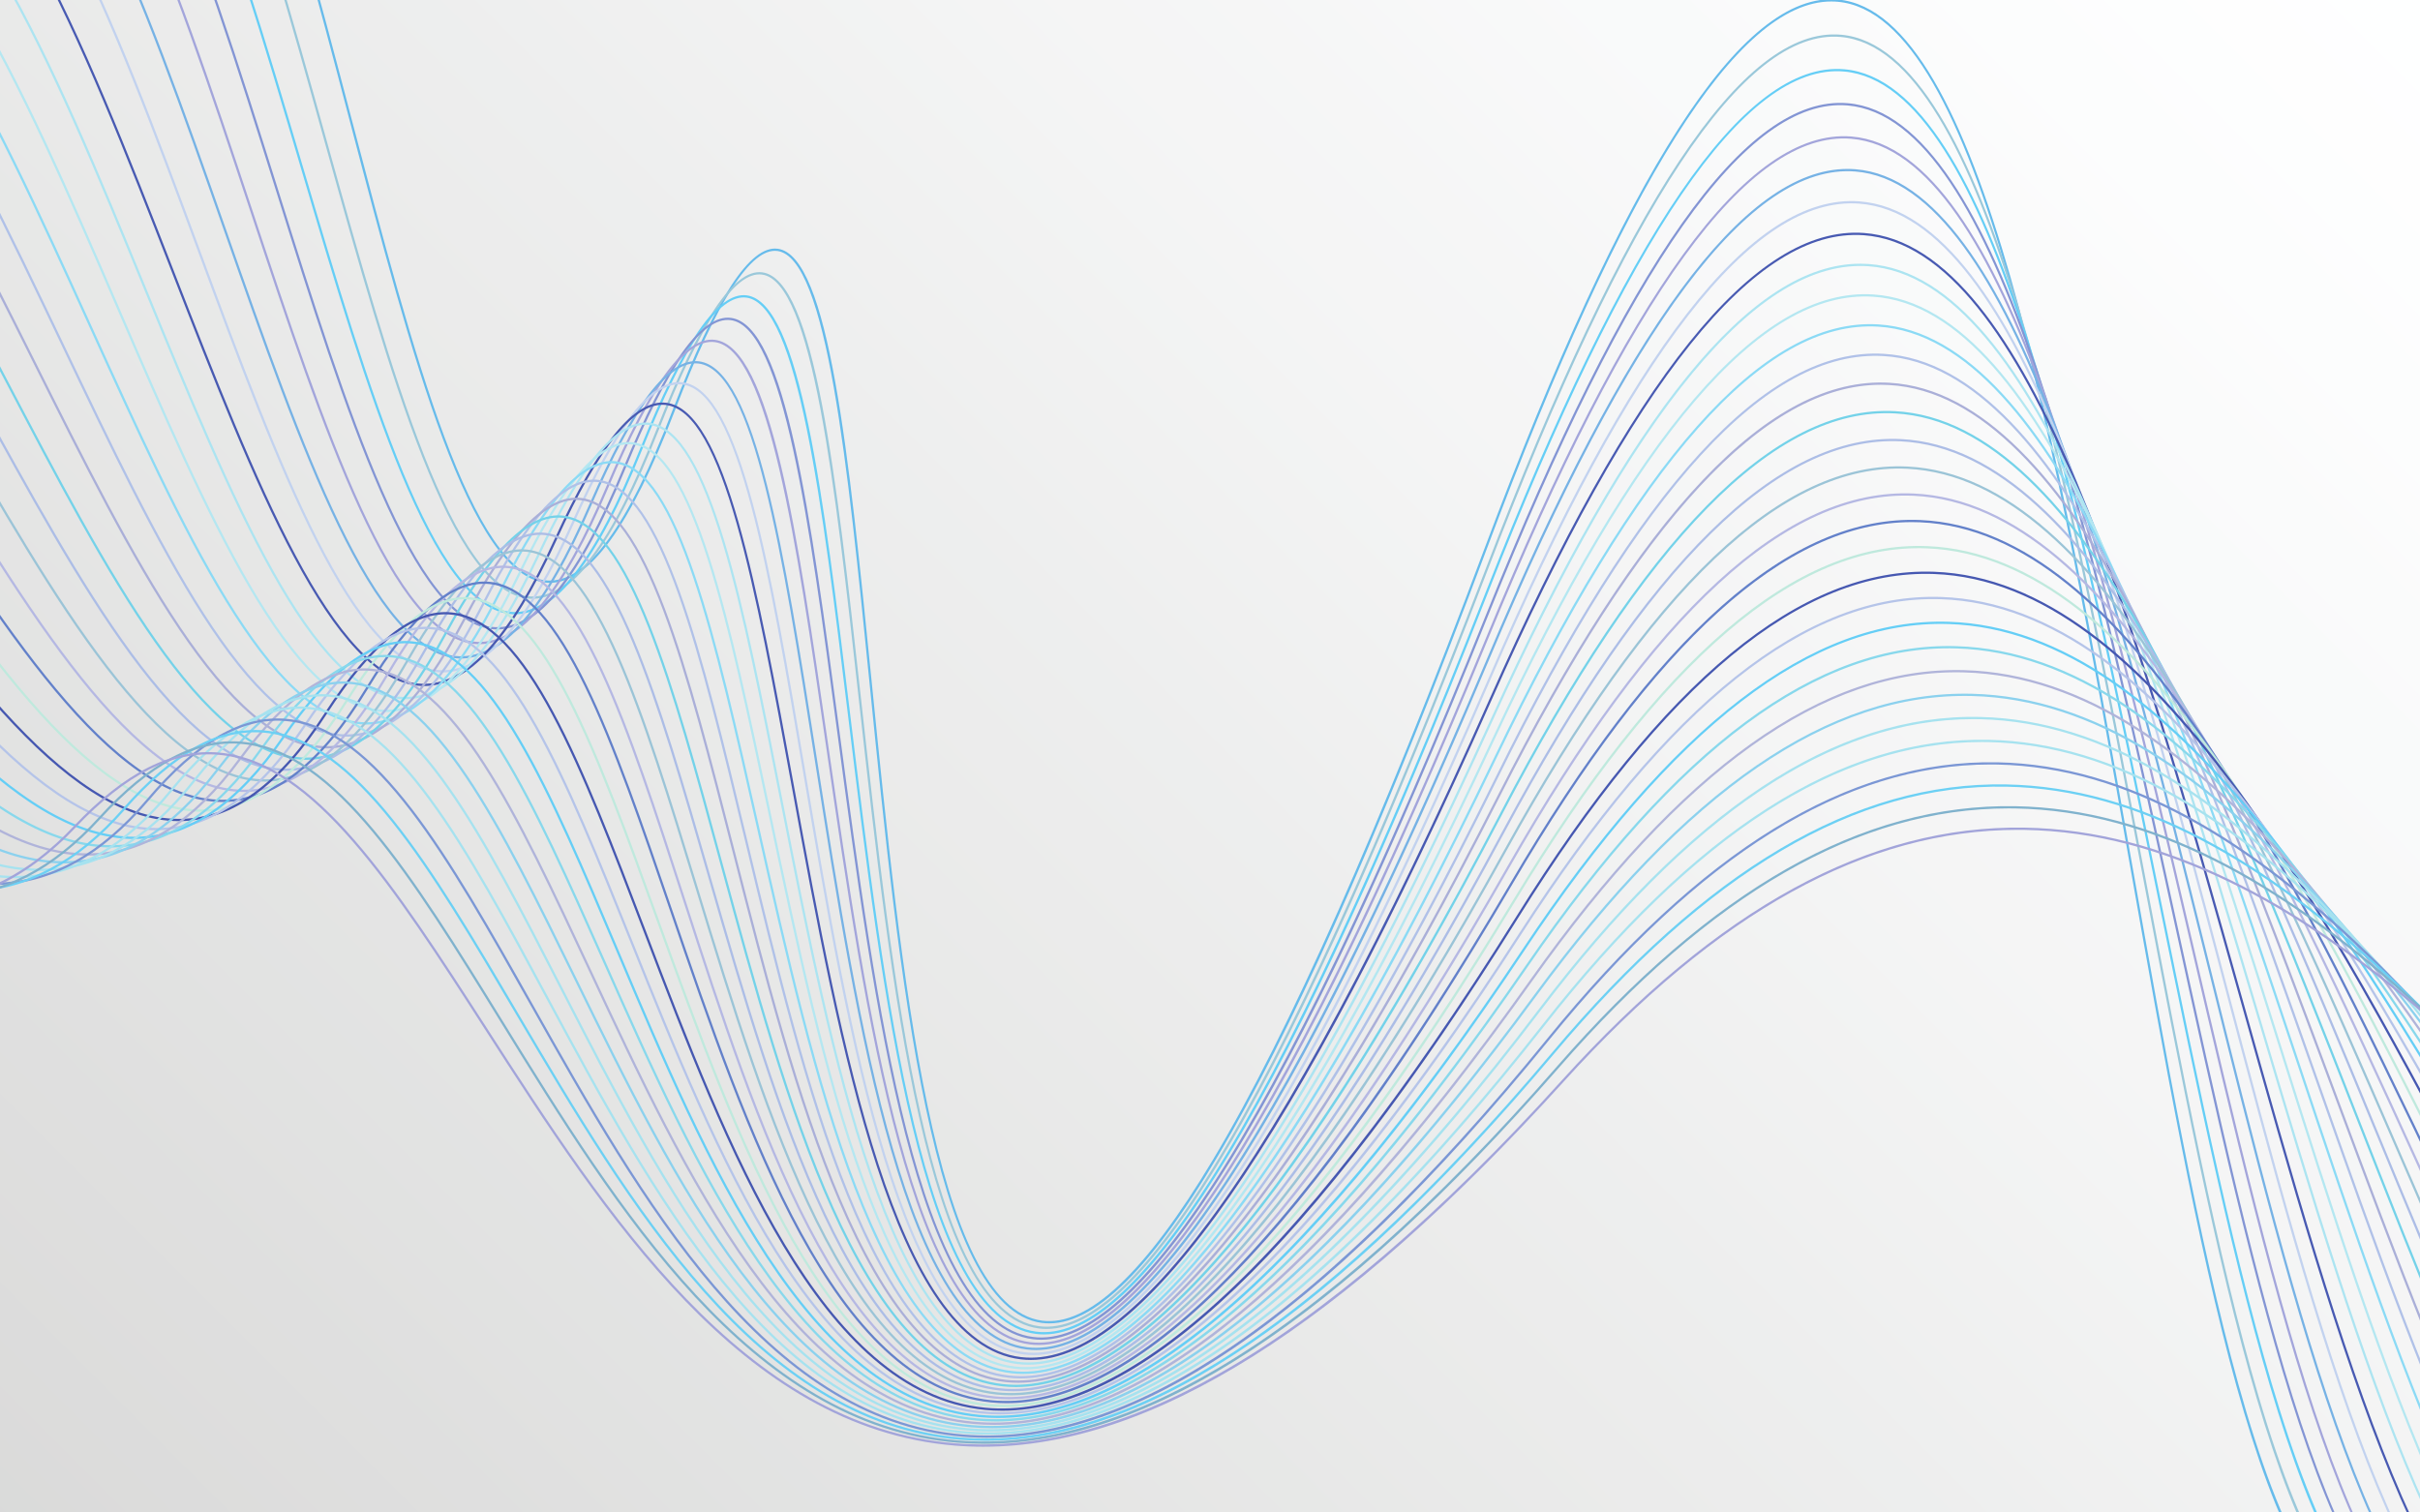 <?xml version="1.0" encoding="UTF-8"?>
<svg xmlns="http://www.w3.org/2000/svg" xmlns:xlink="http://www.w3.org/1999/xlink" width="4000" height="2500" viewBox="0 0 4000 2500">
<rect x="0" y="0" width="4000" height="2500" fill="#333333" stroke="none"/>
<defs>
<linearGradient id="linear-pattern-0" gradientUnits="userSpaceOnUse" x1="0" y1="0" x2="1" y2="0" gradientTransform="matrix(3250, -3250, 3250, 3250, 375, 2875)">
<stop offset="0" stop-color="rgb(85.497%, 85.667%, 85.555%)" stop-opacity="1"/>
<stop offset="0.016" stop-color="rgb(85.686%, 85.719%, 85.559%)" stop-opacity="1"/>
<stop offset="0.031" stop-color="rgb(86.069%, 86.003%, 85.809%)" stop-opacity="1"/>
<stop offset="0.062" stop-color="rgb(86.458%, 86.469%, 86.304%)" stop-opacity="1"/>
<stop offset="0.078" stop-color="rgb(86.839%, 86.765%, 86.571%)" stop-opacity="1"/>
<stop offset="0.094" stop-color="rgb(87.05%, 87.003%, 86.821%)" stop-opacity="1"/>
<stop offset="0.109" stop-color="rgb(87.244%, 87.242%, 87.079%)" stop-opacity="1"/>
<stop offset="0.125" stop-color="rgb(87.442%, 87.479%, 87.331%)" stop-opacity="1"/>
<stop offset="0.141" stop-color="rgb(87.637%, 87.718%, 87.589%)" stop-opacity="1"/>
<stop offset="0.156" stop-color="rgb(87.999%, 88.002%, 87.846%)" stop-opacity="1"/>
<stop offset="0.172" stop-color="rgb(88.232%, 88.403%, 88.171%)" stop-opacity="1"/>
<stop offset="0.188" stop-color="rgb(88.429%, 88.675%, 88.44%)" stop-opacity="1"/>
<stop offset="0.203" stop-color="rgb(88.629%, 88.914%, 88.699%)" stop-opacity="1"/>
<stop offset="0.219" stop-color="rgb(88.826%, 89.157%, 88.957%)" stop-opacity="1"/>
<stop offset="0.234" stop-color="rgb(89.168%, 89.299%, 89.163%)" stop-opacity="1"/>
<stop offset="0.25" stop-color="rgb(89.407%, 89.507%, 89.268%)" stop-opacity="1"/>
<stop offset="0.266" stop-color="rgb(89.604%, 89.749%, 89.487%)" stop-opacity="1"/>
<stop offset="0.281" stop-color="rgb(89.944%, 90.031%, 89.754%)" stop-opacity="1"/>
<stop offset="0.297" stop-color="rgb(90.198%, 90.292%, 90.018%)" stop-opacity="1"/>
<stop offset="0.312" stop-color="rgb(90.395%, 90.535%, 90.282%)" stop-opacity="1"/>
<stop offset="0.328" stop-color="rgb(90.596%, 90.782%, 90.546%)" stop-opacity="1"/>
<stop offset="0.344" stop-color="rgb(90.793%, 91.025%, 90.811%)" stop-opacity="1"/>
<stop offset="0.359" stop-color="rgb(91.121%, 91.31%, 91.08%)" stop-opacity="1"/>
<stop offset="0.375" stop-color="rgb(91.389%, 91.576%, 91.35%)" stop-opacity="1"/>
<stop offset="0.391" stop-color="rgb(91.588%, 91.824%, 91.617%)" stop-opacity="1"/>
<stop offset="0.406" stop-color="rgb(91.899%, 91.992%, 91.841%)" stop-opacity="1"/>
<stop offset="0.422" stop-color="rgb(92.174%, 92.189%, 92.079%)" stop-opacity="1"/>
<stop offset="0.438" stop-color="rgb(92.372%, 92.439%, 92.351%)" stop-opacity="1"/>
<stop offset="0.453" stop-color="rgb(92.575%, 92.686%, 92.618%)" stop-opacity="1"/>
<stop offset="0.469" stop-color="rgb(92.775%, 92.938%, 92.892%)" stop-opacity="1"/>
<stop offset="0.484" stop-color="rgb(92.979%, 93.187%, 93.161%)" stop-opacity="1"/>
<stop offset="0.5" stop-color="rgb(93.178%, 93.439%, 93.436%)" stop-opacity="1"/>
<stop offset="0.516" stop-color="rgb(93.477%, 93.718%, 93.71%)" stop-opacity="1"/>
<stop offset="0.531" stop-color="rgb(93.871%, 94.029%, 93.996%)" stop-opacity="1"/>
<stop offset="0.547" stop-color="rgb(94.176%, 94.312%, 94.272%)" stop-opacity="1"/>
<stop offset="0.562" stop-color="rgb(94.376%, 94.566%, 94.551%)" stop-opacity="1"/>
<stop offset="0.578" stop-color="rgb(94.664%, 94.844%, 94.829%)" stop-opacity="1"/>
<stop offset="0.594" stop-color="rgb(94.978%, 95.134%, 95.114%)" stop-opacity="1"/>
<stop offset="0.609" stop-color="rgb(95.18%, 95.386%, 95.389%)" stop-opacity="1"/>
<stop offset="0.625" stop-color="rgb(95.461%, 95.668%, 95.676%)" stop-opacity="1"/>
<stop offset="0.641" stop-color="rgb(95.779%, 95.888%, 95.927%)" stop-opacity="1"/>
<stop offset="0.656" stop-color="rgb(95.973%, 96.024%, 96.156%)" stop-opacity="1"/>
<stop offset="0.688" stop-color="rgb(96.246%, 96.362%, 96.463%)" stop-opacity="1"/>
<stop offset="0.719" stop-color="rgb(96.646%, 96.809%, 96.869%)" stop-opacity="1"/>
<stop offset="0.734" stop-color="rgb(96.986%, 97.112%, 97.292%)" stop-opacity="1"/>
<stop offset="0.75" stop-color="rgb(97.189%, 97.369%, 97.525%)" stop-opacity="1"/>
<stop offset="0.766" stop-color="rgb(97.397%, 97.621%, 97.667%)" stop-opacity="1"/>
<stop offset="0.781" stop-color="rgb(97.6%, 97.882%, 97.955%)" stop-opacity="1"/>
<stop offset="0.812" stop-color="rgb(97.845%, 98.151%, 98.236%)" stop-opacity="1"/>
<stop offset="0.844" stop-color="rgb(98.238%, 98.473%, 98.537%)" stop-opacity="1"/>
<stop offset="0.859" stop-color="rgb(98.604%, 98.781%, 98.827%)" stop-opacity="1"/>
<stop offset="0.875" stop-color="rgb(98.808%, 99.045%, 99.12%)" stop-opacity="1"/>
<stop offset="0.906" stop-color="rgb(99.037%, 99.309%, 99.403%)" stop-opacity="1"/>
<stop offset="0.938" stop-color="rgb(99.431%, 99.635%, 99.709%)" stop-opacity="1"/>
<stop offset="1" stop-color="rgb(99.817%, 99.94%, 99.988%)" stop-opacity="1"/>
</linearGradient>
</defs>
<path fill-rule="nonzero" fill="url(#linear-pattern-0)" d="M -1250 1250 L 2000 4500 L 5250 1250 L 2000 -2000 Z M -1250 1250 "/>
<path fill-rule="nonzero" fill="rgb(40.106%, 73.192%, 91.977%)" fill-opacity="1" d="M 3937.941 2686.32 C 3936.371 2686.32 3934.801 2686.281 3933.238 2686.199 C 3741.012 2676.488 3632.93 2065.5 3518.52 1418.629 C 3397.281 733.219 3271.922 24.469 3037.852 2.961 C 3034.191 2.621 3030.512 2.461 3026.809 2.461 C 2871.738 2.461 2685.359 298.738 2457.578 907.078 C 2135.211 1768.02 1898.359 2187.398 1734.289 2187.441 C 1730.211 2187.449 1726.191 2187.191 1722.199 2186.672 C 1541.141 2163.172 1485.852 1612.852 1437.078 1127.32 C 1400.84 766.57 1366.609 425.828 1285.059 414.879 C 1241.5 408.98 1186.039 495.16 1115.648 678.211 C 1041.898 870 974.176 963.391 908.754 963.391 C 907.484 963.391 906.23 963.359 904.965 963.289 C 776.762 956.211 680.441 589.469 578.461 201.191 C 468.004 -219.379 353.785 -654.281 192.008 -654.828 C 191.91 -654.828 191.793 -654.828 191.695 -654.828 C 45.918 -654.828 -121.059 -298.898 -318.801 433.352 L -322.418 432.371 C -124.188 -301.699 43.992 -658.578 191.703 -658.578 C 191.812 -658.578 191.91 -658.578 192.02 -658.578 C 356.68 -658.02 471.273 -221.699 582.09 200.238 C 683.707 587.16 779.691 952.621 905.172 959.539 C 969.875 963.109 1037.641 870.648 1112.148 676.871 C 1183.25 491.961 1239.898 405.039 1285.559 411.16 C 1370.039 422.512 1402.828 748.949 1440.809 1126.941 C 1489.449 1611.09 1544.57 2159.828 1722.68 2182.949 C 1798.48 2192.801 1893.379 2103.352 2004.77 1917.121 C 2130.031 1707.699 2281.199 1367.43 2454.059 905.762 C 2687.949 281.141 2878.922 -15.371 3038.191 -0.77 C 3275.121 20.988 3400.73 731.18 3522.211 1417.98 C 3579.871 1743.949 3634.328 2051.84 3699.559 2287.09 C 3772.141 2548.852 3848.641 2678.172 3933.422 2682.461 C 3934.879 2682.531 3936.352 2682.57 3937.82 2682.57 C 4102.129 2682.57 4313.09 2219.941 4582.512 1268.941 L 4586.121 1269.961 C 4442.16 1778.109 4317.789 2139.121 4205.91 2373.609 C 4105.57 2583.918 4017.84 2686.32 3937.941 2686.32 "/>
<path fill-rule="nonzero" fill="rgb(60.432%, 78.506%, 85.362%)" fill-opacity="1" d="M 3979.32 2700.941 C 3977.789 2700.941 3976.27 2700.91 3974.75 2700.828 C 3778.281 2691.75 3663.91 2090.469 3542.82 1453.891 C 3414.57 779.641 3281.961 82.449 3042.719 61.121 C 2882.629 46.828 2691.191 335.852 2457.961 944.73 C 2135.512 1786.52 1897.09 2196.609 1729.922 2196.66 C 1725.629 2196.66 1721.41 2196.391 1717.219 2195.859 C 1532.32 2172.129 1472.281 1631.289 1419.309 1154.121 C 1379.969 799.699 1342.801 464.93 1259.512 453.852 C 1215.059 447.871 1159.109 532.109 1088.641 711.191 C 1013.531 902.059 944.008 993.039 876.402 989.66 C 745.449 982.922 644.695 621.789 538.023 239.461 C 422.426 -174.871 302.871 -603.34 137.449 -603.34 C 137.371 -603.34 137.312 -603.34 137.234 -603.34 C -11.16 -603 -178.73 -254.738 -375.051 461.359 L -378.668 460.359 C -181.84 -257.578 -13.09 -606.75 137.227 -607.09 C 137.297 -607.09 137.379 -607.09 137.449 -607.09 C 305.734 -607.09 425.652 -177.25 541.637 238.441 C 647.934 619.441 748.336 979.309 876.594 985.91 C 942.574 989.41 1010.699 898.988 1085.148 709.82 C 1156.352 528.898 1213.551 443.949 1260 450.141 C 1346.211 461.602 1381.809 782.328 1423.039 1153.711 C 1475.859 1629.5 1535.719 2168.789 1717.691 2192.141 C 1795.07 2202.102 1891.18 2114.762 2003.461 1932.68 C 2129.691 1727.941 2281.43 1395.102 2454.461 943.391 C 2688.371 332.75 2880.789 43.039 3043.059 57.379 C 3285.109 78.969 3418 777.578 3546.512 1453.18 C 3607.52 1773.98 3665.16 2076.969 3733.328 2308.422 C 3809.191 2565.941 3888.211 2693.078 3974.93 2697.09 C 3976.34 2697.16 3977.77 2697.18 3979.191 2697.18 C 4146.59 2697.18 4358.352 2244.539 4626.34 1313.988 L 4629.949 1315.02 C 4486.828 1811.969 4362.648 2165.09 4250.309 2394.57 C 4149.441 2600.609 4060.73 2700.941 3979.32 2700.941 "/>
<path fill-rule="nonzero" fill="rgb(39.648%, 80.591%, 96.216%)" fill-opacity="1" d="M 4021.602 2715.551 C 4020.141 2715.551 4018.68 2715.512 4017.23 2715.461 C 3816.41 2707.051 3695.66 2115.23 3567.828 1488.648 C 3432.48 825.289 3292.539 139.34 3048.02 118.219 C 2884.5 104.07 2691.91 386.559 2458.602 981.672 C 2135.961 1804.672 1895.891 2205.621 1725.57 2205.672 C 1721.07 2205.672 1716.641 2205.391 1712.238 2204.828 C 1523.43 2180.898 1458.602 1649.328 1401.41 1180.352 C 1358.941 832.078 1318.828 503.121 1233.738 491.922 C 1188.309 485.98 1131.93 568.191 1061.34 743.359 C 987.602 926.328 918.812 1015.41 851.188 1015.41 C 849.961 1015.41 848.742 1015.379 847.516 1015.328 C 713.742 1008.941 608.488 653.27 497.051 276.711 C 376.309 -131.281 251.449 -553.172 82.445 -553.172 C 82.168 -553.172 81.906 -553.172 81.625 -553.172 C -69.32 -551.949 -237.406 -211.25 -432.23 488.41 L -435.844 487.41 C -240.508 -214.078 -71.254 -555.691 81.598 -556.922 C 81.871 -556.922 82.168 -556.922 82.441 -556.922 C 254.27 -556.922 379.504 -133.699 500.648 275.648 C 611.695 650.891 716.586 1005.32 847.691 1011.578 C 914.602 1014.57 983.453 926.59 1057.859 741.961 C 1129.18 564.969 1186.809 481.961 1234.23 488.199 C 1322.199 499.781 1360.629 814.949 1405.129 1179.898 C 1462.16 1647.52 1526.801 2177.539 1712.711 2201.109 C 1791.621 2211.141 1889.039 2125.941 2002.238 1947.91 C 2129.5 1747.77 2281.859 1422.219 2455.109 980.301 C 2689.121 383.41 2883.32 100.289 3048.34 114.48 C 3295.648 135.852 3435.879 823.191 3571.5 1487.898 C 3635.922 1803.648 3696.77 2101.891 3767.922 2329.621 C 3847.102 2583.012 3928.699 2708 4017.379 2711.711 C 4018.738 2711.762 4020.121 2711.789 4021.48 2711.789 C 4192.012 2711.789 4404.621 2268.941 4671.289 1358.461 L 4674.891 1359.512 C 4532.57 1845.43 4408.539 2190.801 4295.719 2415.359 C 4194.289 2617.25 4104.559 2715.551 4021.602 2715.551 "/>
<path fill-rule="nonzero" fill="rgb(51.271%, 58.49%, 82.933%)" fill-opacity="1" d="M 4064.859 2730.172 C 4063.48 2730.172 4062.102 2730.148 4060.719 2730.102 C 3855.422 2722.43 3728.219 2139.789 3593.551 1522.949 C 3451.031 870.18 3303.672 195.199 3053.73 174.309 C 2887.379 160.441 2692.961 436.352 2459.488 1017.949 C 2136.539 1822.469 1894.75 2214.441 1721.219 2214.48 C 1716.5 2214.48 1711.859 2214.191 1707.238 2213.609 C 1514.41 2189.449 1444.77 1666.941 1383.328 1205.941 C 1337.719 863.699 1294.629 540.449 1207.719 529.129 C 1161.328 523.07 1104.469 603.449 1033.738 774.789 C 958.688 956.559 888.395 1043.539 818.301 1040.352 C 681.645 1034.352 571.82 683.98 455.551 313.051 C 329.594 -88.789 199.348 -504.289 26.684 -504.289 C 26.176 -504.289 25.68 -504.281 25.172 -504.281 C -128.336 -502.129 -296.969 -168.84 -490.355 514.609 L -493.965 513.59 C -300.062 -171.68 -130.27 -505.852 25.121 -508.031 C 25.637 -508.031 26.156 -508.039 26.672 -508.039 C 202.113 -508.039 332.766 -91.219 459.129 311.922 C 574.996 681.57 684.438 1030.719 818.469 1036.609 C 886.578 1039.719 955.895 953.488 1030.27 773.359 C 1101.738 600.23 1159.98 519.141 1208.199 525.41 C 1297.969 537.102 1339.25 846.82 1387.051 1205.449 C 1448.309 1665.102 1517.75 2186.09 1707.699 2209.891 C 1788.211 2219.969 1886.949 2136.859 2001.109 1962.82 C 2129.43 1767.211 2282.48 1448.828 2456.012 1016.551 C 2690.18 433.23 2885.68 156.422 3054.039 170.57 C 3306.738 191.691 3454.41 868.051 3597.211 1522.141 C 3731.57 2137.539 3858.469 2718.789 4060.859 2726.352 C 4062.148 2726.398 4063.449 2726.422 4064.738 2726.422 C 4238.449 2726.422 4452 2293.18 4717.43 1402.43 L 4721.031 1403.5 C 4579.469 1878.551 4455.559 2216.289 4342.23 2436.02 C 4240.18 2633.859 4149.391 2730.172 4064.859 2730.172 "/>
<path fill-rule="nonzero" fill="rgb(63.945%, 64.78%, 85.591%)" fill-opacity="1" d="M 4109.09 2744.82 C 4107.809 2744.82 4106.531 2744.801 4105.238 2744.75 C 3895.359 2737.879 3761.602 2164.172 3619.988 1556.77 C 3470.211 914.32 3315.34 250 3059.828 229.371 C 2890.41 215.578 2694.328 485.27 2460.629 1053.551 C 2137.25 1839.93 1893.68 2223.07 1716.898 2223.102 C 1711.949 2223.102 1707.078 2222.801 1702.23 2222.199 C 1505.301 2197.84 1430.801 1684.18 1365.07 1230.98 C 1316.289 894.609 1270.211 576.91 1181.41 565.461 C 1134.102 559.391 1076.68 637.859 1005.781 805.422 C 931.965 979.859 862.043 1064.77 792.184 1064.781 C 791.027 1064.781 789.883 1064.762 788.723 1064.719 C 649.117 1059.121 534.664 713.91 413.488 348.441 C 282.25 -47.391 146.543 -456.672 -29.859 -456.672 C -30.629 -456.672 -31.379 -456.66 -32.152 -456.641 C -188.211 -453.52 -357.402 -127.531 -549.395 539.941 L -552.996 538.91 C -360.492 -130.352 -190.148 -457.23 -32.223 -460.391 C -31.441 -460.41 -30.652 -460.422 -29.871 -460.422 C 149.266 -460.422 285.383 -49.859 417.047 347.262 C 537.805 711.461 651.863 1055.469 788.875 1060.969 C 858.094 1063.84 927.969 979.68 1002.32 803.961 C 1073.98 634.641 1132.738 555.422 1181.891 561.75 C 1273.512 573.551 1317.66 877.961 1368.781 1230.441 C 1434.32 1682.309 1508.602 2194.469 1702.691 2218.48 C 1784.828 2228.648 1884.93 2147.539 2000.078 1977.441 C 2129.512 1786.262 2283.289 1474.941 2457.16 1052.121 C 2691.559 482.148 2888.941 211.84 3060.129 225.629 C 3318.359 246.48 3473.559 912.16 3623.648 1555.922 C 3764.922 2161.879 3898.359 2734.23 4105.371 2741.012 C 4106.559 2741.051 4107.781 2741.07 4108.969 2741.07 C 4285.91 2741.07 4500.449 2317.301 4764.75 1445.891 L 4768.34 1446.98 C 4627.512 1911.32 4503.691 2241.551 4389.809 2456.539 C 4287.109 2650.441 4195.23 2744.82 4109.09 2744.82 "/>
<path fill-rule="nonzero" fill="rgb(46.26%, 69.815%, 89.511%)" fill-opacity="1" d="M 4154.309 2759.461 C 4153.141 2759.461 4151.98 2759.449 4150.809 2759.422 C 3936.211 2753.41 3795.809 2188.359 3647.172 1590.129 C 3490.031 957.719 3327.551 303.781 3066.352 283.461 C 2893.539 270.129 2696.031 533.359 2462.07 1088.48 C 2138.172 1857.012 1892.699 2231.488 1712.609 2231.531 C 1707.422 2231.531 1702.32 2231.23 1697.23 2230.609 C 1496.07 2206.051 1416.672 1700.988 1346.609 1255.391 C 1292.379 910.43 1245.539 612.5 1154.828 600.941 C 1106.551 594.809 1048.59 671.461 977.496 835.301 C 902.457 1008.238 830.949 1090.891 758.805 1088.422 C 616.176 1083.25 497.008 743.039 370.844 382.859 C 234.242 -7.109 92.992 -410.328 -87.234 -410.328 C -88.297 -410.328 -89.336 -410.309 -90.402 -410.281 C -249.008 -406.129 -418.773 -87.309 -609.406 564.391 L -613.004 563.34 C -421.855 -90.129 -250.945 -409.828 -90.5 -414.031 C -89.418 -414.059 -88.324 -414.078 -87.25 -414.078 C 95.672 -414.078 237.34 -9.609 374.383 381.621 C 500.113 740.559 618.867 1079.59 758.941 1084.672 C 829.434 1087.121 899.707 1005.16 974.059 833.801 C 1045.91 668.23 1105.211 590.93 1155.301 597.219 C 1248.809 609.141 1295.852 908.352 1350.32 1254.809 C 1420.172 1699.102 1499.328 2202.672 1697.691 2226.879 C 1781.52 2237.219 1882.969 2158.012 1999.18 1991.75 C 2129.762 1804.941 2284.328 1500.539 2458.609 1087.031 C 2687.539 543.84 2882.441 279.219 3053.801 279.219 C 3058.102 279.219 3062.371 279.379 3066.641 279.719 C 3330.539 300.25 3493.352 955.531 3650.809 1589.219 C 3799.102 2186.031 3939.16 2749.738 4150.922 2755.672 C 4152 2755.699 4153.109 2755.711 4154.199 2755.711 C 4334.391 2755.711 4550.012 2341.23 4813.262 1488.852 L 4816.84 1489.961 C 4676.691 1943.738 4552.941 2266.57 4438.512 2476.91 C 4335.102 2666.969 4242.078 2759.461 4154.309 2759.461 "/>
<path fill-rule="nonzero" fill="rgb(75.893%, 82.106%, 93.497%)" fill-opacity="1" d="M 4200.539 2774.172 C 4199.512 2774.172 4198.5 2774.16 4197.469 2774.141 C 3978.02 2769.039 3830.879 2212.41 3675.102 1623.09 C 3510.512 1000.449 3340.32 356.602 3073.25 336.602 C 2897.52 323.391 2698.039 580.621 2463.719 1122.828 C 2139.18 1873.828 1891.789 2239.789 1708.34 2239.801 C 1702.91 2239.801 1697.539 2239.48 1692.23 2238.84 C 1486.738 2214.102 1402.391 1717.461 1327.969 1279.281 C 1270.379 940.16 1220.641 647.289 1127.961 635.621 C 1078.762 629.441 1020.18 704.281 948.863 864.469 C 874.883 1030.66 803.785 1111.551 731.648 1111.551 C 730.605 1111.551 729.566 1111.539 728.52 1111.5 C 582.789 1106.781 458.832 771.441 327.598 416.422 C 184.477 29.238 36.25 -371.281 -149.613 -365.09 C -310.75 -359.871 -481.109 -48.09 -670.422 588.059 L -674.016 586.98 C -484.184 -50.898 -312.691 -363.559 -149.738 -368.84 C -148.316 -368.879 -146.887 -368.91 -145.473 -368.91 C 41.312 -368.91 188.617 29.609 331.117 415.109 C 461.902 768.93 585.434 1103.121 728.641 1107.75 C 729.645 1107.789 730.652 1107.801 731.656 1107.801 C 802.152 1107.801 872.117 1027.648 945.434 862.949 C 1017.512 701.039 1077.371 625.391 1128.43 631.898 C 1223.871 643.922 1273.82 938.059 1331.672 1278.648 C 1405.871 1715.531 1489.969 2210.711 1692.672 2235.121 C 1778.191 2245.379 1881.07 2168.262 1998.359 2005.789 C 2130.129 1823.27 2285.551 1525.691 2460.281 1121.34 C 2695.309 577.48 2895.699 319.48 3073.531 332.859 C 3343.262 353.059 3513.801 998.219 3678.73 1622.129 C 3834.129 2210.051 3980.922 2765.359 4197.559 2770.391 C 4198.52 2770.41 4199.48 2770.422 4200.441 2770.422 C 4383.941 2770.422 4600.699 2365.031 4863 1531.359 L 4866.57 1532.488 C 4727.078 1975.871 4603.352 2291.422 4488.328 2497.18 C 4384.18 2683.5 4289.988 2774.172 4200.539 2774.172 "/>
<path fill-rule="nonzero" fill="rgb(28.152%, 35.4%, 69.76%)" fill-opacity="1" d="M 4247.801 2788.879 C 4246.941 2788.879 4246.09 2788.879 4245.23 2788.859 C 4020.789 2784.762 3866.801 2236.281 3703.77 1655.602 C 3531.621 1042.449 3353.609 408.441 3080.551 388.801 C 2901.52 375.871 2700.359 627.059 2465.648 1156.531 C 2140.379 1890.289 1890.949 2247.859 1704.09 2247.879 C 1698.398 2247.879 1692.789 2247.551 1687.211 2246.891 C 1477.289 2221.961 1387.949 1733.52 1309.121 1302.57 C 1248.141 969.172 1195.469 681.238 1100.789 669.449 C 1050.551 663.238 991.426 736.289 919.875 892.879 C 845.781 1055.051 774.074 1133.969 700.789 1133.98 C 699.816 1133.98 698.848 1133.961 697.875 1133.941 C 548.969 1129.691 420.141 799.059 283.754 449.012 C 134.801 66.73 -18.996 -328.531 -209.801 -321.18 C -373.449 -314.84 -544.41 -9.98 -732.445 610.828 L -736.035 609.738 C -547.48 -12.781 -375.391 -318.52 -209.945 -324.922 C -16.742 -332.488 137.816 64.148 287.246 447.648 C 423.172 796.5 551.562 1126.012 697.98 1130.191 C 770.531 1132.32 842.082 1054.121 916.469 891.32 C 988.785 733.051 1049.211 659.27 1101.25 665.73 C 1198.672 677.859 1251.559 967.039 1312.809 1301.898 C 1391.398 1731.57 1480.48 2218.57 1687.648 2243.16 C 1774.941 2253.57 1879.23 2178.289 1997.648 2019.539 C 2130.66 1841.23 2286.969 1550.359 2462.219 1155.012 C 2697.66 623.91 2900.199 372.09 3080.809 385.059 C 3356.512 404.879 3534.879 1040.191 3707.379 1654.59 C 3870.02 2233.891 4023.648 2781.059 4245.301 2785.109 C 4246.102 2785.129 4246.91 2785.129 4247.711 2785.129 C 4434.57 2785.129 4652.531 2388.68 4913.969 1573.379 L 4917.539 1574.531 C 4778.648 2007.66 4654.93 2316.051 4539.309 2517.32 C 4434.359 2700 4338.961 2788.879 4247.801 2788.879 "/>
<path fill-rule="nonzero" fill="rgb(67.578%, 89.386%, 94.199%)" fill-opacity="1" d="M 4296.141 2803.648 C 4295.48 2803.648 4294.828 2803.648 4294.172 2803.641 C 4064.59 2800.59 3903.641 2260.02 3733.23 1687.711 C 3553.41 1083.789 3367.469 459.32 3088.238 440.078 C 2906.07 427.57 2703.039 672.699 2467.852 1189.629 C 2141.75 1906.422 1890.211 2255.738 1699.891 2255.762 C 1693.93 2255.762 1688.051 2255.422 1682.219 2254.73 C 1467.738 2229.641 1373.352 1749.191 1290.059 1325.289 C 1225.66 997.488 1170.031 714.379 1073.309 702.488 C 1022.102 696.129 962.332 767.539 890.523 920.59 C 816.297 1078.801 743.969 1155.789 669.527 1155.801 C 668.637 1155.801 667.75 1155.789 666.859 1155.77 C 514.703 1152.012 380.922 825.949 239.277 480.738 C 84.359 103.172 -76 -287.359 -271.02 -278.441 C -437.164 -270.949 -608.73 27.109 -795.523 632.762 L -799.109 631.66 C -611.789 24.309 -439.105 -274.609 -271.188 -282.191 C -268.977 -282.289 -266.75 -282.34 -264.551 -282.34 C -69.754 -282.34 89.074 104.781 242.746 479.32 C 383.91 823.359 517.242 1148.32 666.953 1152.02 C 740.816 1153.789 812.715 1077.621 887.129 919 C 959.715 764.289 1020.762 692.211 1073.762 698.762 C 1173.191 710.988 1229.059 995.328 1293.738 1324.57 C 1376.781 1747.211 1470.891 2226.23 1682.648 2251.012 C 1771.66 2261.461 1877.469 2188.07 1997.059 2032.988 C 2131.359 1858.82 2288.609 1574.551 2464.441 1188.07 C 2694.559 682.281 2894.461 435.871 3074.941 435.871 C 3079.469 435.871 3083.98 436.031 3088.5 436.34 C 3370.32 455.762 3556.641 1081.5 3736.82 1686.641 C 3906.828 2257.59 4067.398 2796.879 4294.219 2799.891 C 4294.828 2799.898 4295.461 2799.898 4296.078 2799.898 C 4486.328 2799.898 4705.559 2412.25 4966.23 1614.988 L 4969.789 1616.148 C 4831.488 2039.172 4707.75 2340.5 4591.488 2537.359 C 4485.711 2716.512 4389.059 2803.648 4296.141 2803.648 "/>
<path fill-rule="nonzero" fill="rgb(70.337%, 90.279%, 94.487%)" fill-opacity="1" d="M 4345.551 2818.469 C 4345.121 2818.469 4344.699 2818.469 4344.262 2818.469 C 4109.422 2816.539 3941.379 2283.629 3763.469 1719.43 C 3575.859 1124.48 3381.871 509.27 3096.309 490.461 C 2910.77 478.16 2706.012 717.551 2470.309 1222.109 C 2132.738 1944.75 1873.359 2285.07 1677.211 2262.422 C 1458.07 2237.16 1358.578 1764.5 1270.789 1347.488 C 1202.941 1025.121 1144.328 746.719 1045.5 734.719 C 993.312 728.359 932.883 798.02 860.789 947.602 C 786.406 1101.922 713.441 1177 637.836 1177.012 C 637.035 1177.012 636.25 1177 635.453 1176.988 C 479.957 1173.75 341.121 852.102 194.133 511.57 C 33.109 138.539 -133.457 -247.422 -333.316 -236.879 C -501.922 -228.18 -674.098 63.191 -859.68 653.879 L -863.258 652.762 C -677.148 60.391 -503.867 -231.828 -333.508 -240.621 C -130.879 -251.078 36.047 135.879 197.574 510.09 C 344.07 849.48 482.445 1170.039 635.531 1173.238 C 636.297 1173.25 637.066 1173.262 637.836 1173.262 C 711.863 1173.262 783.711 1098.871 857.41 945.969 C 930.289 794.762 991.984 724.41 1045.961 731 C 1147.449 743.32 1206.309 1022.941 1274.461 1346.711 C 1361.988 1762.488 1461.191 2233.75 1677.641 2258.699 C 1768.48 2269.18 1875.77 2197.66 1996.578 2046.16 C 2132.199 1876.078 2290.449 1598.289 2466.91 1220.531 C 2703.34 714.398 2909.41 474.371 3096.551 486.711 C 3384.672 505.691 3579.059 1122.148 3767.051 1718.301 C 3944.531 2281.16 4112.18 2812.809 4344.289 2814.719 C 4344.691 2814.719 4345.109 2814.719 4345.512 2814.719 C 4539.199 2814.719 4759.75 2435.719 5019.73 1656.16 L 5023.281 1657.34 C 4885.539 2070.379 4761.762 2364.762 4644.871 2557.301 C 4538.191 2733.012 4440.262 2818.469 4345.551 2818.469 "/>
<path fill-rule="nonzero" fill="rgb(54.59%, 85.335%, 95.898%)" fill-opacity="1" d="M 4396.07 2833.352 C 4395.898 2833.352 4395.738 2833.352 4395.57 2833.34 C 4155.301 2832.609 3980.051 2307.121 3794.5 1750.77 C 3598.988 1164.512 3396.809 558.301 3104.75 539.941 C 2916.07 528.059 2709.301 761.648 2473.031 1254 C 2144.941 1937.73 1888.949 2270.988 1691.559 2271.031 C 1685.039 2271.031 1678.609 2270.672 1672.219 2269.941 C 1448.289 2244.52 1343.641 1779.461 1251.301 1369.16 C 1179.949 1052.109 1118.328 778.289 1017.359 766.191 C 964.156 759.801 903.059 827.762 830.652 973.922 C 756.105 1124.398 682.496 1197.609 605.727 1197.621 C 605.035 1197.621 604.355 1197.609 603.664 1197.602 C 444.762 1194.898 300.785 877.539 148.352 541.559 C -18.914 172.871 -191.965 -208.371 -396.68 -196.469 C -567.719 -186.531 -740.504 98.27 -924.906 674.211 L -928.477 673.07 C -743.547 95.48 -569.664 -190.18 -396.898 -200.219 C -189.508 -212.09 -16.02 170.172 151.77 540.012 C 303.695 874.879 447.199 1191.191 603.727 1193.852 C 604.391 1193.859 605.062 1193.871 605.723 1193.871 C 680.938 1193.871 753.43 1121.352 827.293 972.25 C 900.484 824.488 962.797 755.898 1017.801 762.461 C 1121.41 774.879 1183.301 1049.891 1254.961 1368.328 C 1347.02 1777.422 1451.371 2241.102 1672.641 2266.211 C 1765.301 2276.73 1874.148 2207.031 1996.199 2059.07 C 2133.199 1892.98 2292.488 1621.57 2469.648 1252.379 C 2706.66 758.488 2914.66 524.262 3104.98 536.199 C 3399.57 554.711 3602.148 1162.148 3798.059 1749.578 C 3983.16 2304.609 4158 2828.859 4395.578 2829.59 C 4395.73 2829.59 4395.898 2829.602 4396.059 2829.602 C 4593.23 2829.602 4815.172 2459.09 5074.551 1696.922 L 5078.102 1698.141 C 4940.879 2101.34 4817.039 2388.871 4699.488 2577.16 C 4591.871 2749.531 4492.621 2833.352 4396.07 2833.352 "/>
<path fill-rule="nonzero" fill="rgb(69.003%, 75.542%, 90.75%)" fill-opacity="1" d="M 4447.73 2848.27 C 4202.059 2848.27 4019.559 2330.211 3826.328 1781.719 C 3622.77 1203.922 3412.27 606.441 3113.539 588.578 C 2921.199 577.09 2712.871 805.012 2475.98 1285.359 C 2146.73 1952.98 1888.441 2278.41 1687.441 2278.422 C 1680.629 2278.422 1673.898 2278.039 1667.219 2277.301 C 1438.391 2251.73 1328.52 1794.078 1231.578 1390.309 C 1156.711 1078.43 1092.039 809.09 988.867 796.879 C 934.617 790.441 872.848 856.762 800.109 999.551 C 724.82 1147.34 649.977 1218.762 571.473 1217.629 C 409.082 1215.48 259.867 902.289 101.891 570.711 C -71.781 206.191 -251.418 -170.602 -461.195 -157.18 C -634.633 -145.969 -808.023 132.359 -991.289 693.719 L -994.852 692.551 C -811.059 129.57 -636.578 -149.602 -461.438 -160.922 C -249.039 -174.84 -68.93 203.449 105.277 569.09 C 262.738 899.59 411.465 1211.762 571.52 1213.879 C 648.492 1214.898 722.195 1144.238 796.77 997.852 C 870.305 853.488 933.266 786.48 989.309 793.16 C 1095.078 805.672 1160.02 1076.191 1235.23 1389.43 C 1331.879 1792.012 1441.422 2248.289 1667.629 2273.57 C 1762.129 2284.141 1872.578 2216.211 1995.922 2071.719 C 2134.32 1909.57 2294.711 1644.441 2472.621 1283.699 C 2710.238 801.859 2919.922 573.301 3113.762 584.828 C 3414.98 602.84 3625.898 1201.52 3829.859 1780.469 C 4022.629 2327.641 4204.738 2844.52 4447.73 2844.52 C 4447.871 2844.52 4447.969 2844.52 4448.102 2844.52 C 4648.699 2844.09 4871.98 2481.918 5130.699 1737.309 L 5134.238 1738.539 C 4997.52 2132.031 4873.59 2412.809 4755.379 2596.93 C 4646.91 2765.84 4546.41 2848.059 4448.109 2848.27 C 4447.988 2848.27 4447.852 2848.27 4447.73 2848.27 "/>
<path fill-rule="nonzero" fill="rgb(66.467%, 68.515%, 84.381%)" fill-opacity="1" d="M 4500.551 2863.281 C 4249.602 2863.281 4059.859 2352.789 3858.961 1812.328 C 3647.23 1242.719 3428.289 653.73 3122.711 636.391 C 3118.07 636.121 3113.422 635.988 3108.762 635.988 C 2917.27 635.988 2711.16 858.77 2479.23 1316.148 C 2148.75 1967.898 1888.051 2285.621 1683.391 2285.641 C 1676.27 2285.641 1669.238 2285.262 1662.25 2284.48 C 1428.379 2258.781 1313.219 1808.34 1211.609 1410.91 C 1133.16 1104.09 1065.422 839.102 959.992 826.801 C 904.641 820.32 842.219 885 769.129 1024.488 C 694.188 1167.5 619.27 1237.051 540.148 1237.051 C 539.719 1237.051 539.293 1237.051 538.859 1237.051 C 372.895 1235.461 218.34 926.289 54.707 598.969 C -125.523 238.441 -311.824 -134.379 -526.902 -119.059 C -702.688 -106.539 -876.684 165.43 -1058.82 712.422 L -1062.379 711.23 C -879.707 162.648 -704.637 -110.172 -527.168 -122.801 C -309.703 -138.238 -122.727 235.66 58.062 597.289 C 221.168 923.559 375.227 1231.73 538.898 1233.301 C 539.309 1233.301 539.734 1233.301 540.148 1233.301 C 617.746 1233.301 691.57 1164.422 765.809 1022.75 C 839.707 881.73 903.34 816.379 960.43 823.07 C 1068.41 835.68 1136.461 1101.82 1215.238 1409.988 C 1316.551 1806.23 1431.371 2255.328 1662.66 2280.762 C 1759.012 2291.352 1871.109 2225.191 1995.789 2084.109 C 2135.648 1925.84 2297.18 1666.891 2475.879 1314.449 C 2714.191 844.48 2925.691 621.309 3122.922 632.641 C 3430.949 650.121 3650.328 1240.289 3862.48 1811.02 C 4062.898 2350.191 4252.238 2859.531 4500.539 2859.531 C 4501 2859.531 4501.441 2859.531 4501.891 2859.531 C 4705.809 2858.012 4930.301 2504.031 5188.211 1777.328 L 5191.75 1778.578 C 5055.488 2162.5 4931.461 2436.641 4812.551 2616.641 C 4703.422 2781.859 4601.809 2862.539 4501.922 2863.281 C 4501.469 2863.281 4500.988 2863.281 4500.551 2863.281 "/>
<path fill-rule="nonzero" fill="rgb(45.508%, 82.225%, 91.382%)" fill-opacity="1" d="M 4554.559 2878.34 C 4298.262 2878.34 4101.121 2375.172 3892.449 1842.559 C 3672.398 1280.91 3444.859 700.141 3132.25 683.34 C 2933.629 672.648 2721.031 889.531 2482.738 1346.391 C 2150.93 1982.539 1887.75 2292.672 1679.379 2292.699 C 1671.941 2292.699 1664.59 2292.301 1657.289 2291.52 C 1418.238 2265.672 1297.73 1822.25 1191.398 1431.02 C 1109.352 1129.129 1038.488 868.398 930.77 856 C 874.402 849.5 811.227 912.57 737.754 1048.789 C 662.59 1188.148 586.996 1255.91 506.703 1255.922 C 506.418 1255.922 506.145 1255.922 505.855 1255.91 C 336.227 1254.91 176.219 949.621 6.812 626.41 C -180.148 269.699 -373.539 -99.191 -593.812 -82.02 C -771.895 -68.172 -946.469 197.551 -1127.512 730.34 L -1131.059 729.129 C -949.484 194.77 -773.848 -71.781 -594.102 -85.762 C -371.277 -103.039 -177.395 266.879 10.133 624.672 C 179 946.852 338.504 1251.172 505.879 1252.172 C 584.895 1252.461 659.742 1185.531 734.453 1047.012 C 808.734 909.289 873.062 845.641 931.199 852.281 C 1041.441 864.969 1112.609 1126.828 1195.02 1430.039 C 1301.031 1820.102 1421.191 2262.211 1657.691 2287.789 C 1755.941 2298.391 1869.719 2233.969 1995.77 2096.238 C 2137.129 1941.781 2299.859 1688.91 2479.422 1344.648 C 2718.469 886.371 2932.262 668.891 3132.449 679.602 C 3447.469 696.531 3675.461 1278.441 3895.941 1841.191 C 4104.129 2372.57 4300.828 2874.59 4554.551 2874.59 C 4555.379 2874.59 4556.18 2874.59 4557.012 2874.578 C 4764.219 2871.941 4989.949 2525.98 5247.102 1816.949 L 5250.621 1818.23 C 5114.809 2192.711 4990.648 2460.289 4871.059 2636.262 C 4761.25 2797.852 4658.531 2877.031 4557.059 2878.328 C 4556.219 2878.34 4555.391 2878.34 4554.559 2878.34 "/>
<path fill-rule="nonzero" fill="rgb(67.476%, 73.846%, 90.002%)" fill-opacity="1" d="M 4609.77 2893.488 C 4347.949 2893.488 4143.359 2397.512 3926.781 1872.48 C 3698.262 1318.539 3461.969 745.73 3142.121 729.5 C 2940.07 719.191 2725.578 930.738 2486.512 1376.078 C 2153.262 1996.91 1887.539 2299.59 1675.41 2299.609 C 1667.641 2299.609 1659.961 2299.211 1652.328 2298.398 C 1407.98 2272.422 1282.031 1835.828 1170.91 1450.641 C 1085.211 1153.539 1011.191 896.961 901.113 884.461 C 843.625 877.922 779.754 939.422 705.883 1072.43 C 630.488 1208.191 554.215 1274.199 472.746 1274.211 C 472.621 1274.211 472.512 1274.211 472.387 1274.211 C 299.016 1273.789 133.453 972.27 -41.828 653.039 C -235.695 299.969 -436.203 -65.18 -661.977 -46.07 C -842.305 -30.871 -1017.449 228.699 -1197.41 747.461 L -1200.949 746.23 C -1020.449 225.922 -844.258 -34.469 -662.293 -49.809 C -433.969 -68.961 -232.984 297.121 -38.543 651.238 C 136.195 969.461 301.238 1270.039 472.395 1270.461 C 552.426 1270.441 627.816 1205.27 702.609 1070.602 C 777.293 936.121 842.34 873.949 901.535 880.738 C 1014.102 893.512 1088.441 1151.211 1174.52 1449.602 C 1285.309 1833.648 1410.879 2268.961 1652.73 2294.672 C 1752.961 2305.281 1868.398 2242.559 1995.859 2108.129 C 2138.762 1957.41 2302.73 1710.52 2483.211 1374.309 C 2723.031 927.559 2938.672 715.551 3142.309 725.75 C 3464.531 742.102 3701.281 1316.031 3930.238 1871.051 C 4146.32 2394.828 4350.5 2889.75 4609.77 2889.75 C 4611.012 2889.75 4612.219 2889.73 4613.461 2889.711 C 4823.961 2885.898 5050.93 2547.859 5307.34 1856.27 L 5310.859 1857.57 C 5175.469 2222.719 5051.191 2483.84 4930.898 2655.852 C 4820.398 2813.871 4716.59 2891.59 4613.52 2893.461 C 4612.281 2893.48 4611.012 2893.488 4609.77 2893.488 "/>
<path fill-rule="nonzero" fill="rgb(60.573%, 76.665%, 84.311%)" fill-opacity="1" d="M 4666.238 2908.73 C 4398.789 2908.73 4186.578 2419.668 3961.969 1902.059 C 3724.828 1355.578 3479.621 790.5 3152.359 774.859 C 2946.941 765.02 2730.43 971.238 2490.559 1405.25 C 2155.77 2011 1887.449 2306.34 1671.512 2306.352 C 1663.398 2306.352 1655.379 2305.93 1647.41 2305.102 C 1397.602 2279 1266.148 1849.051 1150.18 1469.711 C 1060.781 1177.289 983.578 924.75 871.094 912.16 C 812.496 905.621 747.895 965.539 673.609 1095.379 C 598.004 1227.539 521.098 1291.828 438.508 1291.922 C 438.449 1291.922 438.395 1291.922 438.344 1291.922 C 261.195 1291.922 90.008 994.121 -91.23 678.84 C -292.184 329.262 -499.996 -32.199 -731.438 -11.199 C -913.945 5.379 -1089.641 258.891 -1268.551 763.809 L -1272.078 762.559 C -1092.629 256.109 -915.898 1.789 -731.777 -14.941 C -497.957 -36.141 -289.523 326.359 -87.977 676.969 C 92.699 991.281 263.363 1288.172 438.34 1288.172 C 438.395 1288.172 438.445 1288.172 438.5 1288.172 C 519.633 1288.078 595.473 1224.422 670.355 1093.52 C 745.461 962.238 811.234 901.641 871.508 908.441 C 986.441 921.301 1063.98 1174.93 1153.77 1468.609 C 1269.398 1846.84 1400.461 2275.531 1647.801 2301.371 C 1750.012 2312.051 1867.18 2250.949 1996.09 2119.762 C 2140.57 1972.73 2305.828 1731.719 2487.27 1403.441 C 2727.91 968.059 2945.422 761.18 3152.539 771.121 C 3482.129 786.871 3727.809 1353.039 3965.398 1900.57 C 4189.512 2416.988 4401.27 2904.98 4666.238 2904.98 C 4667.93 2904.98 4669.609 2904.961 4671.309 2904.922 C 4885.078 2899.898 5113.32 2569.621 5369.07 1895.219 L 5372.57 1896.551 C 5116.219 2572.539 4886.871 2903.609 4671.398 2908.66 C 4669.68 2908.711 4667.949 2908.73 4666.238 2908.73 "/>
<path fill-rule="nonzero" fill="rgb(70.891%, 72.017%, 88.847%)" fill-opacity="1" d="M 4723.988 2924.059 C 4450.762 2924.059 4230.809 2441.762 3998.039 1931.34 C 3752.109 1392.102 3497.809 834.5 3162.93 819.469 C 2954.078 810.148 2735.602 1011.102 2494.859 1433.941 C 2158.469 2024.809 1887.461 2312.941 1667.672 2312.961 C 1659.211 2312.961 1650.84 2312.531 1642.52 2311.68 C 1387.102 2285.461 1250.07 1861.961 1129.172 1488.328 C 1036.031 1200.469 955.59 951.871 840.641 939.18 C 780.93 932.609 715.57 991 640.844 1117.738 C 565.141 1246.129 487.727 1308.719 404.172 1309.078 C 403.941 1309.078 403.684 1309.078 403.449 1309.078 C 222.566 1309.109 45.777 1015.09 -141.402 703.828 C -349.641 357.559 -564.926 -0.57 -802.234 22.578 C -986.859 40.551 -1163.078 288.109 -1340.961 779.391 L -1344.48 778.109 C -1166.059 285.328 -988.809 36.98 -802.598 18.852 C -563.02 -4.398 -347.031 354.629 -138.188 701.898 C 48.414 1012.199 224.699 1305.328 403.445 1305.328 C 403.688 1305.328 403.914 1305.328 404.156 1305.328 C 486.273 1304.969 562.641 1242.988 637.613 1115.84 C 713.168 987.691 779.738 928.711 841.051 935.461 C 958.41 948.41 1039.199 1198.078 1132.738 1487.172 C 1253.289 1859.719 1389.922 2281.969 1642.898 2307.949 C 1747.109 2318.672 1866.051 2259.172 1996.441 2131.18 C 2142.551 1987.77 2309.148 1752.559 2491.602 1432.078 C 2733.102 1007.898 2952.789 806.289 3163.102 815.73 C 3500.27 830.859 3755.051 1389.52 4001.441 1929.789 C 4233.699 2439.051 4453.191 2920.309 4723.98 2920.309 C 4726.18 2920.309 4728.379 2920.281 4730.59 2920.219 C 4947.602 2913.949 5177.109 2591.332 5432.23 1933.898 L 5435.719 1935.262 C 5180 2594.25 4949.391 2917.648 4730.691 2923.969 C 4728.469 2924.031 4726.211 2924.059 4723.988 2924.059 "/>
<path fill-rule="nonzero" fill="rgb(38.889%, 50.424%, 78.923%)" fill-opacity="1" d="M 4783.02 2939.488 C 4503.879 2939.488 4276.078 2463.75 4034.988 1960.309 C 3780.121 1428.07 3516.559 877.699 3173.859 863.301 C 3169.25 863.102 3164.621 863.012 3160 863.012 C 2952.078 863.012 2735.84 1059.199 2499.461 1462.09 C 2161.359 2038.352 1887.602 2319.371 1663.922 2319.398 C 1655.078 2319.398 1646.352 2318.961 1637.66 2318.078 C 1376.488 2291.75 1233.789 1874.539 1107.898 1506.449 C 1010.961 1223.031 927.242 978.262 809.77 965.48 C 748.926 958.891 682.793 1015.762 607.605 1139.441 C 531.797 1264.129 453.871 1325.051 369.379 1325.68 C 368.949 1325.691 368.484 1325.691 368.059 1325.691 C 183.355 1325.719 0.852 1035.391 -192.375 728.039 C -408.102 384.922 -631.211 30.121 -874.395 55.34 C -1061.059 74.711 -1237.77 316.391 -1414.629 794.191 L -1418.148 792.879 C -1240.75 313.609 -1063.012 71.141 -874.781 51.609 C -629.168 26.172 -405.531 381.949 -189.203 726.039 C 3.445 1032.461 185.445 1321.941 368.055 1321.941 C 368.488 1321.941 368.914 1321.941 369.348 1321.93 C 452.438 1321.309 529.324 1260.98 604.402 1137.488 C 680.426 1012.441 747.719 955.02 810.176 961.75 C 930.02 974.789 1014.09 1220.602 1111.449 1505.23 C 1236.98 1872.262 1379.262 2288.25 1638.039 2314.352 C 1744.289 2325.102 1865.02 2267.191 1996.949 2142.34 C 2144.719 2002.5 2312.699 1772.98 2496.219 1460.191 C 2738.621 1047.051 2960.16 850.59 3174.012 859.551 C 3518.969 874.051 3783.02 1425.449 4038.379 1958.691 C 4281.32 2466.02 4510.75 2945.422 4791.309 2935.602 C 5011.531 2928.059 5242.309 2612.961 5496.82 1972.281 L 5500.309 1973.66 C 5245.191 2615.871 5013.309 2931.75 4791.441 2939.352 C 4788.641 2939.449 4785.809 2939.488 4783.02 2939.488 "/>
<path fill-rule="nonzero" fill="rgb(74.902%, 91.342%, 86.664%)" fill-opacity="1" d="M 4843.391 2955.02 C 4558.199 2955.02 4322.379 2485.629 4072.852 1989 C 3808.84 1463.531 3535.84 920.18 3185.109 906.422 C 2969.559 897.91 2746.891 1088.781 2504.32 1489.77 C 2164.41 2051.672 1887.852 2325.699 1660.219 2325.719 C 1651 2325.719 1641.879 2325.27 1632.82 2324.371 C 1365.73 2297.91 1217.289 1886.82 1086.309 1524.109 C 985.531 1245.012 898.492 1003.969 778.434 991.102 C 716.438 984.41 649.523 1039.879 573.852 1160.539 C 497.938 1281.578 419.512 1340.859 334.098 1341.75 C 333.449 1341.762 332.789 1341.762 332.145 1341.762 C 143.551 1341.781 -44.805 1055.012 -244.191 751.461 C -467.613 411.32 -698.676 59.602 -947.992 87.059 C -1136.621 107.82 -1313.789 343.719 -1489.641 808.23 L -1493.148 806.91 C -1316.762 340.949 -1138.57 104.27 -948.402 83.328 C -696.77 55.648 -465.098 408.32 -241.059 749.398 C -42.246 1052.07 145.582 1338.012 332.141 1338.012 C 332.781 1338.012 333.418 1338.012 334.059 1338 C 418.094 1337.121 495.492 1278.422 570.676 1158.539 C 647.184 1036.551 715.266 980.5 778.832 987.371 C 901.223 1000.488 988.633 1242.551 1089.84 1522.84 C 1220.441 1884.5 1368.449 2294.422 1633.191 2320.641 C 1741.461 2331.379 1864.059 2275.07 1997.57 2153.301 C 2147.051 2016.961 2316.461 1793.07 2501.109 1487.828 C 2744.449 1085.559 2968.09 894.059 3185.262 902.672 C 3538.199 916.52 3811.699 1460.879 4076.199 1987.32 C 4325.18 2482.852 4560.539 2951.27 4843.379 2951.27 C 4846.77 2951.27 4850.141 2951.199 4853.539 2951.07 C 5076.941 2942.219 5308.988 2634.5 5562.949 2010.34 L 5566.43 2011.75 C 5311.859 2637.422 5078.719 2945.898 4853.691 2954.82 C 4850.25 2954.949 4846.801 2955.02 4843.391 2955.02 "/>
<path fill-rule="nonzero" fill="rgb(27.658%, 34.731%, 69.308%)" fill-opacity="1" d="M 4905.102 2970.672 C 4613.719 2970.672 4369.75 2507.461 4111.629 2017.398 C 3838.309 1498.488 3555.68 961.91 3196.699 948.789 C 2977.801 940.762 2753.02 1126.641 2509.461 1516.961 C 2167.68 2064.68 1888.23 2331.84 1656.621 2331.871 C 1646.988 2331.871 1637.48 2331.41 1628.02 2330.488 C 1354.859 2303.91 1200.559 1898.75 1064.441 1541.281 C 959.754 1266.391 869.348 1028.98 746.641 1016.012 C 683.543 1009.309 615.77 1063.301 539.59 1180.988 C 463.559 1298.449 384.641 1356.109 298.324 1357.27 C 297.465 1357.281 296.57 1357.289 295.707 1357.289 C 103.121 1357.32 -91.168 1073.98 -296.848 774.09 C -528.184 436.789 -767.348 88.039 -1023.051 117.75 C -1213.551 139.91 -1391.16 370.102 -1566.012 821.488 L -1569.512 820.129 C -1394.102 367.328 -1215.5 136.359 -1023.48 114.02 C -765.5 84 -525.711 433.762 -293.754 771.969 C -88.672 1070.988 105.113 1353.531 295.707 1353.531 C 296.57 1353.531 297.41 1353.531 298.273 1353.52 C 383.238 1352.379 461.145 1295.281 536.441 1178.949 C 613.461 1059.961 682.316 1005.41 747.035 1012.281 C 872.031 1025.488 962.82 1263.898 1067.941 1539.949 C 1203.68 1896.391 1357.531 2300.398 1628.379 2326.762 C 1738.781 2337.469 1863.219 2282.738 1998.34 2164.02 C 2149.559 2031.129 2320.461 1812.762 2506.281 1514.98 C 2750.609 1123.422 2976.578 937.141 3196.84 945.039 C 3557.988 958.238 3841.129 1495.801 4114.949 2015.648 C 4376.129 2511.512 4622.941 2979.711 4917.289 2966.641 C 5143.84 2956.461 5377.16 2656.02 5630.59 2048.141 L 5634.039 2049.578 C 5380 2658.941 5145.609 2960.141 4917.461 2970.391 C 4913.352 2970.57 4909.199 2970.672 4905.102 2970.672 "/>
<path fill-rule="nonzero" fill="rgb(70.892%, 76.77%, 91.229%)" fill-opacity="1" d="M 4968.238 2986.449 C 4670.488 2986.449 4418.219 2529.219 4151.34 2045.539 C 3868.52 1532.969 3576.07 1002.961 3208.641 990.48 C 2986.211 982.859 2759.461 1163.891 2514.891 1543.699 C 2171.141 2077.5 1888.762 2337.871 1653.109 2337.898 C 1643.059 2337.91 1633.141 2337.43 1623.262 2336.488 C 1343.852 2309.781 1183.621 1910.391 1042.25 1558 C 933.613 1287.211 839.793 1053.352 714.387 1040.281 C 650.129 1033.59 581.527 1086.121 504.816 1200.898 C 428.668 1314.828 349.262 1370.891 262.07 1372.289 C 260.973 1372.301 259.867 1372.309 258.77 1372.309 C 62.102 1372.32 -138.277 1092.309 -350.359 795.961 C -589.836 461.352 -837.473 115.352 -1099.602 147.422 C -1291.898 170.961 -1469.898 395.559 -1643.781 834.031 L -1647.262 832.648 C -1472.828 392.781 -1293.84 167.422 -1100.051 143.699 C -835.723 111.328 -587.422 458.27 -347.309 793.781 C -135.812 1089.309 64.039 1368.559 258.766 1368.559 C 259.855 1368.559 260.926 1368.551 262.012 1368.539 C 347.883 1367.16 426.285 1311.648 501.703 1198.809 C 579.254 1082.77 648.988 1029.672 714.777 1036.559 C 842.43 1049.852 936.645 1284.691 1045.73 1556.609 C 1186.699 1907.988 1346.48 2306.27 1623.609 2332.762 C 1736.078 2343.488 1862.48 2290.281 1999.25 2174.539 C 2152.262 2045.059 2324.691 1832.129 2511.73 1541.672 C 2757.09 1160.66 2985.18 979.191 3208.762 986.73 C 3578.32 999.281 3871.301 1530.25 4154.629 2043.73 C 4420.93 2526.359 4672.738 2982.699 4968.238 2982.699 C 4973.039 2982.699 4977.82 2982.578 4982.641 2982.34 C 5212.281 2970.809 5446.871 2677.531 5699.801 2085.73 L 5703.25 2087.199 C 5449.691 2680.449 5214.039 2974.469 4982.828 2986.078 C 4977.969 2986.328 4973.078 2986.449 4968.238 2986.449 "/>
<path fill-rule="nonzero" fill="rgb(39.453%, 80.527%, 96.204%)" fill-opacity="1" d="M 5032.801 3002.34 C 4728.559 3002.34 4467.801 2550.891 4192.02 2073.422 C 3899.488 1566.98 3597.012 1043.301 3220.879 1031.461 C 2995.121 1024.301 2766.211 1200.5 2520.559 1569.969 C 2174.77 2090.07 1889.41 2343.781 1649.68 2343.801 C 1639.211 2343.801 1628.84 2343.309 1618.531 2342.352 C 1332.719 2315.512 1166.449 1921.711 1019.75 1574.27 C 907.098 1307.461 809.805 1077.031 681.629 1063.871 C 616.129 1057.109 546.738 1108.27 469.48 1220.172 C 393.207 1330.641 313.328 1385.129 225.281 1386.75 C 223.949 1386.781 222.602 1386.789 221.266 1386.789 C 20.426 1386.809 -186.141 1110.012 -404.766 817.078 C -652.609 485 -908.84 141.578 -1177.691 176.109 C -1371.68 201.02 -1550.031 420.078 -1722.93 845.809 L -1726.41 844.398 C -1552.949 417.301 -1373.621 197.488 -1178.172 172.391 C -907.223 137.559 -650.25 481.879 -401.762 814.84 C -182.277 1108.922 25.129 1386.648 225.211 1383.012 C 311.965 1381.41 390.855 1327.449 466.395 1218.039 C 544.504 1104.898 615.051 1053.199 682.012 1060.141 C 812.398 1073.531 910.09 1304.898 1023.211 1572.809 C 1169.5 1919.281 1335.301 2311.98 1618.879 2338.609 C 1733.5 2349.352 1861.828 2297.629 2000.289 2184.84 C 2155.129 2058.711 2329.121 1851.129 2517.441 1567.891 C 2763.871 1197.25 2994.141 1020.629 3221 1027.711 C 3599.211 1039.621 3902.23 1564.219 4195.262 2071.551 C 4475.59 2556.859 4740.398 3015.34 5049.621 2998.129 C 5282.301 2985.238 5518.141 2699.012 5770.602 2123.07 L 5774.031 2124.57 C 5520.949 2701.93 5284.059 2988.898 5049.828 3001.871 C 5044.141 3002.18 5038.461 3002.34 5032.801 3002.34 "/>
<path fill-rule="nonzero" fill="rgb(53.224%, 84.735%, 92.499%)" fill-opacity="1" d="M 5098.82 3018.391 C 4787.91 3018.391 4518.52 2572.539 4233.648 2101.07 C 3931.23 1600.559 3618.52 1083.02 3233.488 1071.801 C 3004.5 1065.18 2773.32 1236.539 2526.578 1595.828 C 2178.66 2102.43 1890.25 2349.57 1646.41 2349.578 C 1635.469 2349.578 1624.641 2349.078 1613.891 2348.09 C 1321.48 2321.121 1149.059 1932.75 996.934 1590.109 C 880.195 1327.172 779.379 1100.09 648.363 1086.809 C 581.684 1080.07 511.422 1129.789 433.594 1238.859 C 357.191 1345.93 276.852 1398.879 187.977 1400.711 C 186.398 1400.75 184.809 1400.762 183.23 1400.77 C -21.871 1400.781 -234.754 1127.09 -460.055 837.461 C -716.52 507.762 -981.695 166.84 -1257.352 203.82 C -1452.949 230.07 -1631.609 443.691 -1803.559 856.879 L -1807.02 855.441 C -1634.52 440.91 -1454.879 226.551 -1257.852 200.109 C -980.047 162.809 -714.215 504.621 -457.094 835.16 C -230.656 1126.25 -16.832 1401.031 187.898 1396.969 C 275.508 1395.16 354.875 1342.73 430.543 1236.691 C 509.219 1126.422 580.59 1076.141 648.742 1083.078 C 781.922 1096.578 883.148 1324.578 1000.359 1588.59 C 1152.07 1930.289 1324.02 2317.59 1614.238 2344.359 C 1731.031 2355.141 1861.352 2304.879 2001.531 2194.98 C 2158.238 2072.141 2333.852 1869.828 2523.48 1593.711 C 2771.012 1233.281 3003.379 1061.172 3233.602 1068.051 C 3620.672 1079.328 3933.922 1597.762 4236.859 2099.129 C 4521.16 2569.648 4790.039 3014.641 5098.828 3014.641 C 5105.289 3014.641 5111.738 3014.449 5118.238 3014.051 C 5353.91 2999.801 5590.98 2720.5 5843 2160.191 L 5846.422 2161.73 C 5593.77 2723.422 5355.66 3003.449 5118.469 3017.789 C 5111.898 3018.199 5105.352 3018.391 5098.82 3018.391 "/>
<path fill-rule="nonzero" fill="rgb(68.788%, 70.467%, 85.286%)" fill-opacity="1" d="M 5166.352 3034.559 C 4848.609 3034.559 4570.43 2594.141 4276.301 2128.469 C 3963.77 1633.68 3640.602 1122.039 3246.43 1111.422 C 3013.969 1105.012 2780.719 1271.91 2532.84 1621.18 C 2182.719 2114.512 1891.191 2355.191 1643.211 2355.199 C 1631.789 2355.199 1620.488 2354.691 1609.262 2353.68 C 1310.078 2326.551 1131.41 1943.469 973.777 1605.469 C 852.902 1346.301 748.512 1122.48 614.594 1109.09 C 546.723 1102.328 475.578 1150.672 397.16 1256.941 C 320.617 1360.699 239.809 1412.121 150.109 1414.16 C 148.293 1414.199 146.441 1414.219 144.625 1414.219 C -64.852 1414.25 -284.172 1143.539 -516.293 857.07 C -781.617 529.629 -1056 191.059 -1338.609 230.539 C -1535.711 258.09 -1714.648 466.34 -1885.641 867.172 L -1889.09 865.699 C -1717.539 463.551 -1537.648 254.578 -1339.129 226.828 C -1054.391 186.98 -779.363 526.461 -513.379 854.711 C -281.867 1140.43 -63.043 1410.469 144.617 1410.469 C 146.438 1410.469 148.215 1410.449 150.027 1410.41 C 238.484 1408.398 318.336 1357.469 394.145 1254.719 C 473.41 1147.289 545.617 1098.441 614.969 1105.359 C 751.008 1118.961 855.816 1343.68 977.176 1603.891 C 1134.391 1940.969 1312.57 2323.012 1609.602 2349.941 C 1728.578 2360.711 1860.922 2311.93 2002.871 2204.879 C 2161.48 2085.27 2338.762 1888.16 2529.781 1619.012 C 2778.441 1268.641 3012.82 1101.379 3246.52 1107.68 C 3642.699 1118.352 3966.41 1630.852 4279.469 2126.469 C 4579.898 2602.102 4863.738 3051.52 5188.578 3030.078 C 5427.16 3014.461 5665.441 2741.969 5917.039 2197.078 L 5920.441 2198.648 C 5668.219 2744.91 5428.91 3018.102 5188.82 3033.82 C 5181.309 3034.309 5173.809 3034.559 5166.352 3034.559 "/>
<path fill-rule="nonzero" fill="rgb(54.326%, 82.03%, 93.092%)" fill-opacity="1" d="M 5235.398 3050.891 C 4910.641 3050.891 4623.5 2615.73 4319.922 2155.672 C 3997.07 1666.41 3663.238 1160.488 3259.691 1150.461 C 3024.16 1144.48 2788.449 1306.738 2539.379 1646.18 C 2187.02 2126.391 1892.32 2360.711 1640.148 2360.719 C 1628.219 2360.719 1616.422 2360.199 1604.68 2359.16 C 1298.551 2331.871 1113.512 1953.898 950.254 1620.422 C 825.172 1364.922 717.145 1144.262 580.27 1130.762 C 511.145 1123.98 439.145 1170.961 360.121 1274.5 C 283.434 1374.98 202.168 1424.898 111.68 1427.109 C 109.613 1427.16 107.523 1427.18 105.453 1427.18 C -108.484 1427.199 -334.406 1159.371 -573.48 875.969 C -847.934 550.641 -1131.691 214.219 -1421.539 256.32 C -1620.051 285.141 -1799.211 488.09 -1969.25 876.781 L -1972.691 875.27 C -1802.078 485.301 -1621.969 281.629 -1422.078 252.609 C -1130.211 210.25 -845.73 547.441 -570.617 873.559 C -332.133 1156.25 -106.73 1423.43 105.449 1423.43 C 107.504 1423.43 109.539 1423.41 111.586 1423.359 C 200.867 1421.18 281.188 1371.738 357.141 1272.219 C 437.016 1167.559 510.102 1120.07 580.637 1127.02 C 719.598 1140.73 828.047 1362.262 953.621 1618.77 C 1116.441 1951.359 1300.98 2328.32 1605.02 2355.422 C 1726.262 2366.199 1860.621 2318.852 2004.379 2214.629 C 2164.941 2098.219 2343.922 1906.219 2536.359 1643.961 C 2786.199 1303.469 3022.898 1140.922 3259.781 1146.711 C 3665.289 1156.801 3999.672 1663.539 4323.051 2153.602 C 4633.922 2624.711 4927.648 3069.641 5260.629 3046.262 C 5502.07 3029.27 5741.539 2763.52 5992.738 2233.809 L 5996.129 2235.422 C 5744.301 2766.461 5503.801 3032.91 5260.891 3050 C 5252.379 3050.602 5243.859 3050.891 5235.398 3050.891 "/>
<path fill-rule="nonzero" fill="rgb(65.065%, 88.557%, 93.611%)" fill-opacity="1" d="M 5306.039 3067.379 C 4974.109 3067.379 4677.781 2637.262 4364.57 2182.629 C 4031.18 1698.711 3686.441 1198.309 3273.289 1188.809 C 3269.27 1188.719 3265.23 1188.68 3261.219 1188.68 C 3026.32 1188.68 2792.309 1346.488 2546.23 1670.699 C 2174.281 2160.75 1864.879 2387.801 1600.172 2364.48 C 1286.891 2337.02 1095.379 1964.012 926.41 1634.922 C 797.055 1382.969 685.34 1165.391 545.422 1151.762 C 475.078 1144.91 402.156 1190.602 322.496 1291.449 C 245.652 1388.738 163.934 1437.18 72.664 1439.551 C 70.348 1439.609 68.02 1439.629 65.699 1439.629 C -152.805 1439.641 -385.469 1174.578 -631.652 894.121 C -915.488 570.781 -1208.941 236.422 -1506.172 281.102 C -1705.969 311.141 -1885.309 508.879 -2054.43 885.621 L -2057.852 884.09 C -1888.172 506.09 -1707.891 307.641 -1506.719 277.391 C -1207.52 232.41 -913.332 567.551 -628.836 891.648 C -383.238 1171.441 -151.098 1435.879 65.699 1435.879 C 67.996 1435.879 70.27 1435.859 72.566 1435.801 C 162.652 1433.461 243.441 1385.48 319.555 1289.121 C 400.066 1187.191 474.086 1141.031 545.785 1148.031 C 687.738 1161.859 799.887 1380.281 929.746 1633.199 C 1098.27 1961.441 1289.281 2333.461 1600.488 2360.75 C 1723.988 2371.59 1860.449 2325.621 2006.051 2224.16 C 2168.59 2110.898 2349.32 1923.93 2543.238 1668.441 C 2794.301 1337.66 3033.18 1179.34 3273.371 1185.07 C 3688.441 1194.609 4033.73 1695.801 4367.66 2180.5 C 4689.262 2647.301 4993.238 3088.281 5334.48 3062.57 C 5578.711 3044.23 5819.352 2785.09 6070.16 2270.352 L 6073.531 2271.988 C 5822.09 2788.039 5580.441 3047.859 5334.77 3066.309 C 5325.16 3067.031 5315.578 3067.379 5306.039 3067.379 "/>
<path fill-rule="nonzero" fill="rgb(65.065%, 88.557%, 93.611%)" fill-opacity="1" d="M 5378.281 3084.031 C 5038.98 3084.031 4733.309 2658.801 4410.25 2209.398 C 4066.102 1730.648 3710.23 1235.59 3287.238 1226.59 C 3283.301 1226.512 3279.34 1226.469 3275.398 1226.469 C 3037.141 1226.469 2800.828 1379.809 2553.371 1694.852 C 2178.41 2172.219 1865.172 2393 1595.699 2369.719 C 1275.09 2342.051 1076.98 1973.859 902.184 1649.02 C 768.48 1400.539 653.012 1185.949 509.988 1172.18 C 438.406 1165.262 364.562 1209.672 284.254 1307.859 C 207.242 1402.012 125.074 1449 33.043 1451.5 C 30.496 1451.559 27.914 1451.602 25.367 1451.602 C -197.828 1451.629 -437.359 1189.211 -690.824 911.559 C -984.312 590.078 -1287.789 257.66 -1592.512 304.961 C -1793.5 336.172 -1972.969 528.762 -2141.148 893.73 L -2144.551 892.16 C -1975.801 525.961 -1795.422 332.672 -1593.078 301.25 C -1286.359 253.641 -982.211 586.82 -688.059 909.031 C -435.18 1186.031 -196.164 1447.852 25.359 1447.852 C 27.891 1447.852 30.414 1447.82 32.941 1447.75 C 123.816 1445.281 205.07 1398.738 281.352 1305.48 C 362.512 1206.25 437.422 1161.461 510.348 1168.449 C 655.367 1182.41 771.273 1397.82 905.484 1647.238 C 1079.828 1971.25 1277.43 2338.488 1596.031 2365.98 C 1721.801 2376.82 1860.379 2332.281 2007.871 2233.551 C 2172.441 2123.379 2354.98 1941.359 2550.422 1692.539 C 2802.738 1371.289 3043.941 1217.5 3287.309 1222.84 C 3712.18 1231.891 4068.609 1727.711 4413.301 2207.211 C 4745.891 2669.879 5060.211 3106.82 5410.141 3079.012 C 5657.078 3059.352 5898.871 2806.73 6149.32 2306.719 L 6152.672 2308.398 C 5901.578 2809.68 5658.801 3062.969 5410.441 3082.75 C 5399.691 3083.602 5388.961 3084.031 5378.281 3084.031 "/>
<path fill-rule="nonzero" fill="rgb(48.149%, 59.029%, 83.395%)" fill-opacity="1" d="M 5452.16 3100.852 C 5105.309 3100.852 4790.102 2680.328 4457 2235.969 C 4101.852 1762.199 3734.621 1272.309 3301.539 1263.75 C 3297.672 1263.672 3293.77 1263.629 3289.91 1263.629 C 3048.289 1263.629 2809.672 1412.57 2560.801 1718.578 C 2182.738 2183.48 1865.68 2398.148 1591.301 2374.809 C 1263.16 2346.922 1058.32 1983.398 877.602 1662.672 C 739.48 1417.559 620.199 1205.879 474 1191.961 C 401.145 1185.02 326.371 1228.121 245.383 1323.699 C 168.199 1414.801 85.578 1460.352 -7.199 1462.961 C -9.984 1463.039 -12.781 1463.078 -15.57 1463.078 C -243.547 1463.09 -490.133 1203.219 -751.023 928.281 C -1054.449 608.531 -1368.172 277.871 -1680.641 327.852 C -1882.719 360.172 -2062.262 547.691 -2229.531 901.121 L -2232.922 899.52 C -2065.09 544.891 -1884.629 356.68 -1681.23 324.148 C -1366.828 273.879 -1052.398 605.238 -748.305 925.699 C -487.996 1200.02 -241.926 1459.328 -15.578 1459.328 C -12.809 1459.328 -10.07 1459.289 -7.309 1459.211 C 84.348 1456.629 166.066 1411.512 242.523 1321.281 C 324.363 1224.691 400.215 1181.172 474.352 1188.23 C 622.504 1202.328 742.23 1414.809 880.867 1660.84 C 1061.129 1980.75 1265.449 2343.352 1591.621 2371.078 C 1719.738 2381.988 1860.449 2338.789 2009.859 2242.75 C 2176.488 2135.641 2360.871 1958.488 2557.891 1716.219 C 2811.52 1404.359 3054.969 1255.23 3301.609 1260 C 3736.52 1268.59 4104.32 1759.23 4460 2233.719 C 4803.879 2692.461 5128.609 3125.711 5487.648 3095.609 C 5737.219 3074.66 5980.121 2828.449 6230.23 2342.949 L 6233.559 2344.672 C 5982.82 2831.41 5738.93 3078.27 5487.961 3099.352 C 5476 3100.352 5464.051 3100.852 5452.16 3100.852 "/>
<path fill-rule="nonzero" fill="rgb(42.188%, 81.372%, 95.641%)" fill-opacity="1" d="M 5527.75 3117.852 C 5173.148 3117.852 4848.199 2701.891 4504.82 2262.371 C 4138.461 1793.41 3759.609 1308.5 3316.219 1300.328 C 3067.379 1295.648 2822.762 1440.199 2568.559 1741.949 C 2206.512 2171.75 1898.691 2381.551 1629.488 2381.57 C 1615.191 2381.57 1601.051 2380.98 1586.98 2379.809 C 1251.09 2351.648 1039.391 1992.66 852.617 1675.922 C 710.004 1434.078 586.84 1225.219 437.395 1211.141 C 363.219 1204.172 287.535 1245.988 205.859 1339 C 128.492 1427.109 45.426 1471.25 -48.094 1473.949 C -51.094 1474.031 -54.113 1474.078 -57.121 1474.078 C -289.992 1474.09 -543.773 1216.648 -812.27 944.309 C -1125.922 626.172 -1450.262 297.199 -1770.57 349.82 C -1973.629 383.191 -2153.199 565.699 -2319.551 907.789 L -2322.922 906.148 C -2156 562.879 -1975.531 379.699 -1771.18 346.121 C -1448.941 293.172 -1123.922 622.852 -809.602 941.68 C -541.684 1213.43 -288.41 1470.328 -57.125 1470.328 C -54.137 1470.328 -51.18 1470.281 -48.199 1470.199 C 44.215 1467.539 126.398 1423.809 203.043 1336.531 C 285.574 1242.539 362.328 1200.301 437.742 1207.41 C 589.098 1221.672 712.715 1431.289 855.848 1674.02 C 1042.16 1989.969 1253.328 2348.07 1587.289 2376.07 C 1717.75 2387.051 1860.66 2345.199 2012.031 2251.809 C 2180.77 2147.699 2367.039 1975.352 2565.691 1739.539 C 2820.66 1436.859 3066.031 1291.828 3316.281 1296.578 C 3761.469 1304.789 4140.871 1790.422 4507.781 2260.059 C 4863.238 2715.059 5198.871 3144.738 5567.07 3112.379 C 5819.191 3090.16 6063.172 2850.289 6312.941 2379.051 L 6316.25 2380.809 C 6065.84 2853.25 5820.879 3093.77 5567.398 3116.109 C 5554.16 3117.281 5540.91 3117.852 5527.75 3117.852 "/>
<path fill-rule="nonzero" fill="rgb(50.273%, 69.777%, 80.148%)" fill-opacity="1" d="M 5605.09 3135.051 C 5242.551 3135.051 4907.609 2723.43 4553.762 2288.602 C 4175.93 1824.289 3785.23 1344.191 3331.25 1336.32 C 3327.461 1336.262 3323.641 1336.23 3319.828 1336.23 C 3071.578 1336.23 2828.328 1476.57 2576.59 1764.93 C 2211.961 2182.59 1900.77 2386.5 1627.25 2386.512 C 1612.27 2386.512 1597.422 2385.898 1582.66 2384.672 C 1238.84 2356.23 1020.172 2001.621 827.238 1688.77 C 680.07 1450.109 552.965 1243.988 400.203 1229.738 C 324.82 1222.711 248.102 1263.281 165.703 1353.781 C 88.137 1438.961 4.613 1481.711 -89.629 1484.461 C -92.828 1484.559 -96.055 1484.609 -99.262 1484.609 C -337.148 1484.621 -598.293 1229.512 -874.574 959.621 C -1198.73 642.988 -1533.91 315.57 -1862.309 370.859 C -2066.25 405.191 -2245.801 582.781 -2411.25 913.77 L -2414.602 912.09 C -2248.59 579.961 -2068.129 401.711 -1862.93 367.16 C -1532.629 311.559 -1196.781 639.648 -871.957 956.941 C -596.25 1226.262 -335.609 1480.859 -99.27 1480.859 C -96.082 1480.859 -92.918 1480.809 -89.738 1480.711 C 3.434 1477.988 86.086 1435.641 162.93 1351.25 C 246.176 1259.828 323.891 1218.871 400.551 1226.012 C 555.176 1240.43 682.734 1447.281 830.434 1686.801 C 1022.898 1998.898 1241.039 2352.641 1582.969 2380.941 C 1715.82 2391.949 1860.941 2351.48 2014.32 2260.711 C 2185.211 2159.57 2373.43 1991.93 2573.762 1762.461 C 2830.129 1468.801 3077.961 1328.141 3331.32 1332.57 C 3787.039 1340.461 4178.301 1821.262 4556.672 2286.23 C 4924.02 2737.66 5271.051 3163.988 5648.43 3129.309 C 5903.02 3105.871 6148.039 2872.23 6397.512 2415.031 L 6400.801 2416.832 C 6150.691 2875.211 5904.699 3109.48 5648.77 3133.039 C 5634.191 3134.391 5619.602 3135.051 5605.09 3135.051 "/>
<path fill-rule="nonzero" fill="rgb(63.525%, 64.363%, 85.399%)" fill-opacity="1" d="M 5684.191 3152.43 C 5313.5 3152.43 4968.352 2745 4603.781 2314.66 C 4214.25 1854.852 3811.461 1379.398 3346.691 1371.77 C 3342.891 1371.711 3339.039 1371.68 3335.23 1371.68 C 3083.699 1371.68 2838.172 1507.809 2584.949 1787.551 C 2217.719 2193.25 1903.129 2391.328 1625.27 2391.34 C 1609.539 2391.352 1593.949 2390.711 1578.449 2389.449 C 1226.469 2360.66 1000.68 2010.301 801.469 1701.191 C 649.652 1465.609 518.535 1262.148 362.375 1247.711 C 285.703 1240.609 207.988 1279.961 124.848 1367.969 C 40.668 1457.078 -48.617 1494.719 -141.965 1494.738 C -384.973 1494.77 -655.805 1239.82 -937.996 974.23 C -1272.941 658.988 -1619.309 333 -1955.93 390.941 C -2160.629 426.172 -2340.129 598.898 -2504.672 918.988 L -2508.012 917.281 C -2342.891 596.059 -2162.512 422.691 -1956.559 387.25 C -1618.09 329.031 -1271.039 655.621 -935.426 971.5 C -546.242 1337.789 -178.641 1683.781 122.121 1365.391 C 206.105 1276.488 284.832 1236.801 362.719 1243.98 C 520.695 1258.59 652.27 1462.75 804.625 1699.16 C 1003.359 2007.539 1228.621 2357.07 1578.75 2385.711 C 1714.031 2396.77 1861.398 2357.66 2016.82 2269.469 C 2189.898 2171.262 2380.109 2008.27 2582.172 1785.039 C 2839.98 1500.219 3090.051 1363.711 3346.75 1368.02 C 3813.23 1375.672 4216.578 1851.789 4606.648 2312.238 C 4986.211 2760.281 5344.801 3183.441 5731.73 3146.41 C 5988.711 3121.809 6234.762 2894.301 6483.922 2450.891 L 6487.191 2452.719 C 6237.379 2897.289 5990.379 3125.422 5732.09 3150.141 C 5716.09 3151.68 5700.09 3152.43 5684.191 3152.43 "/>
</svg>
